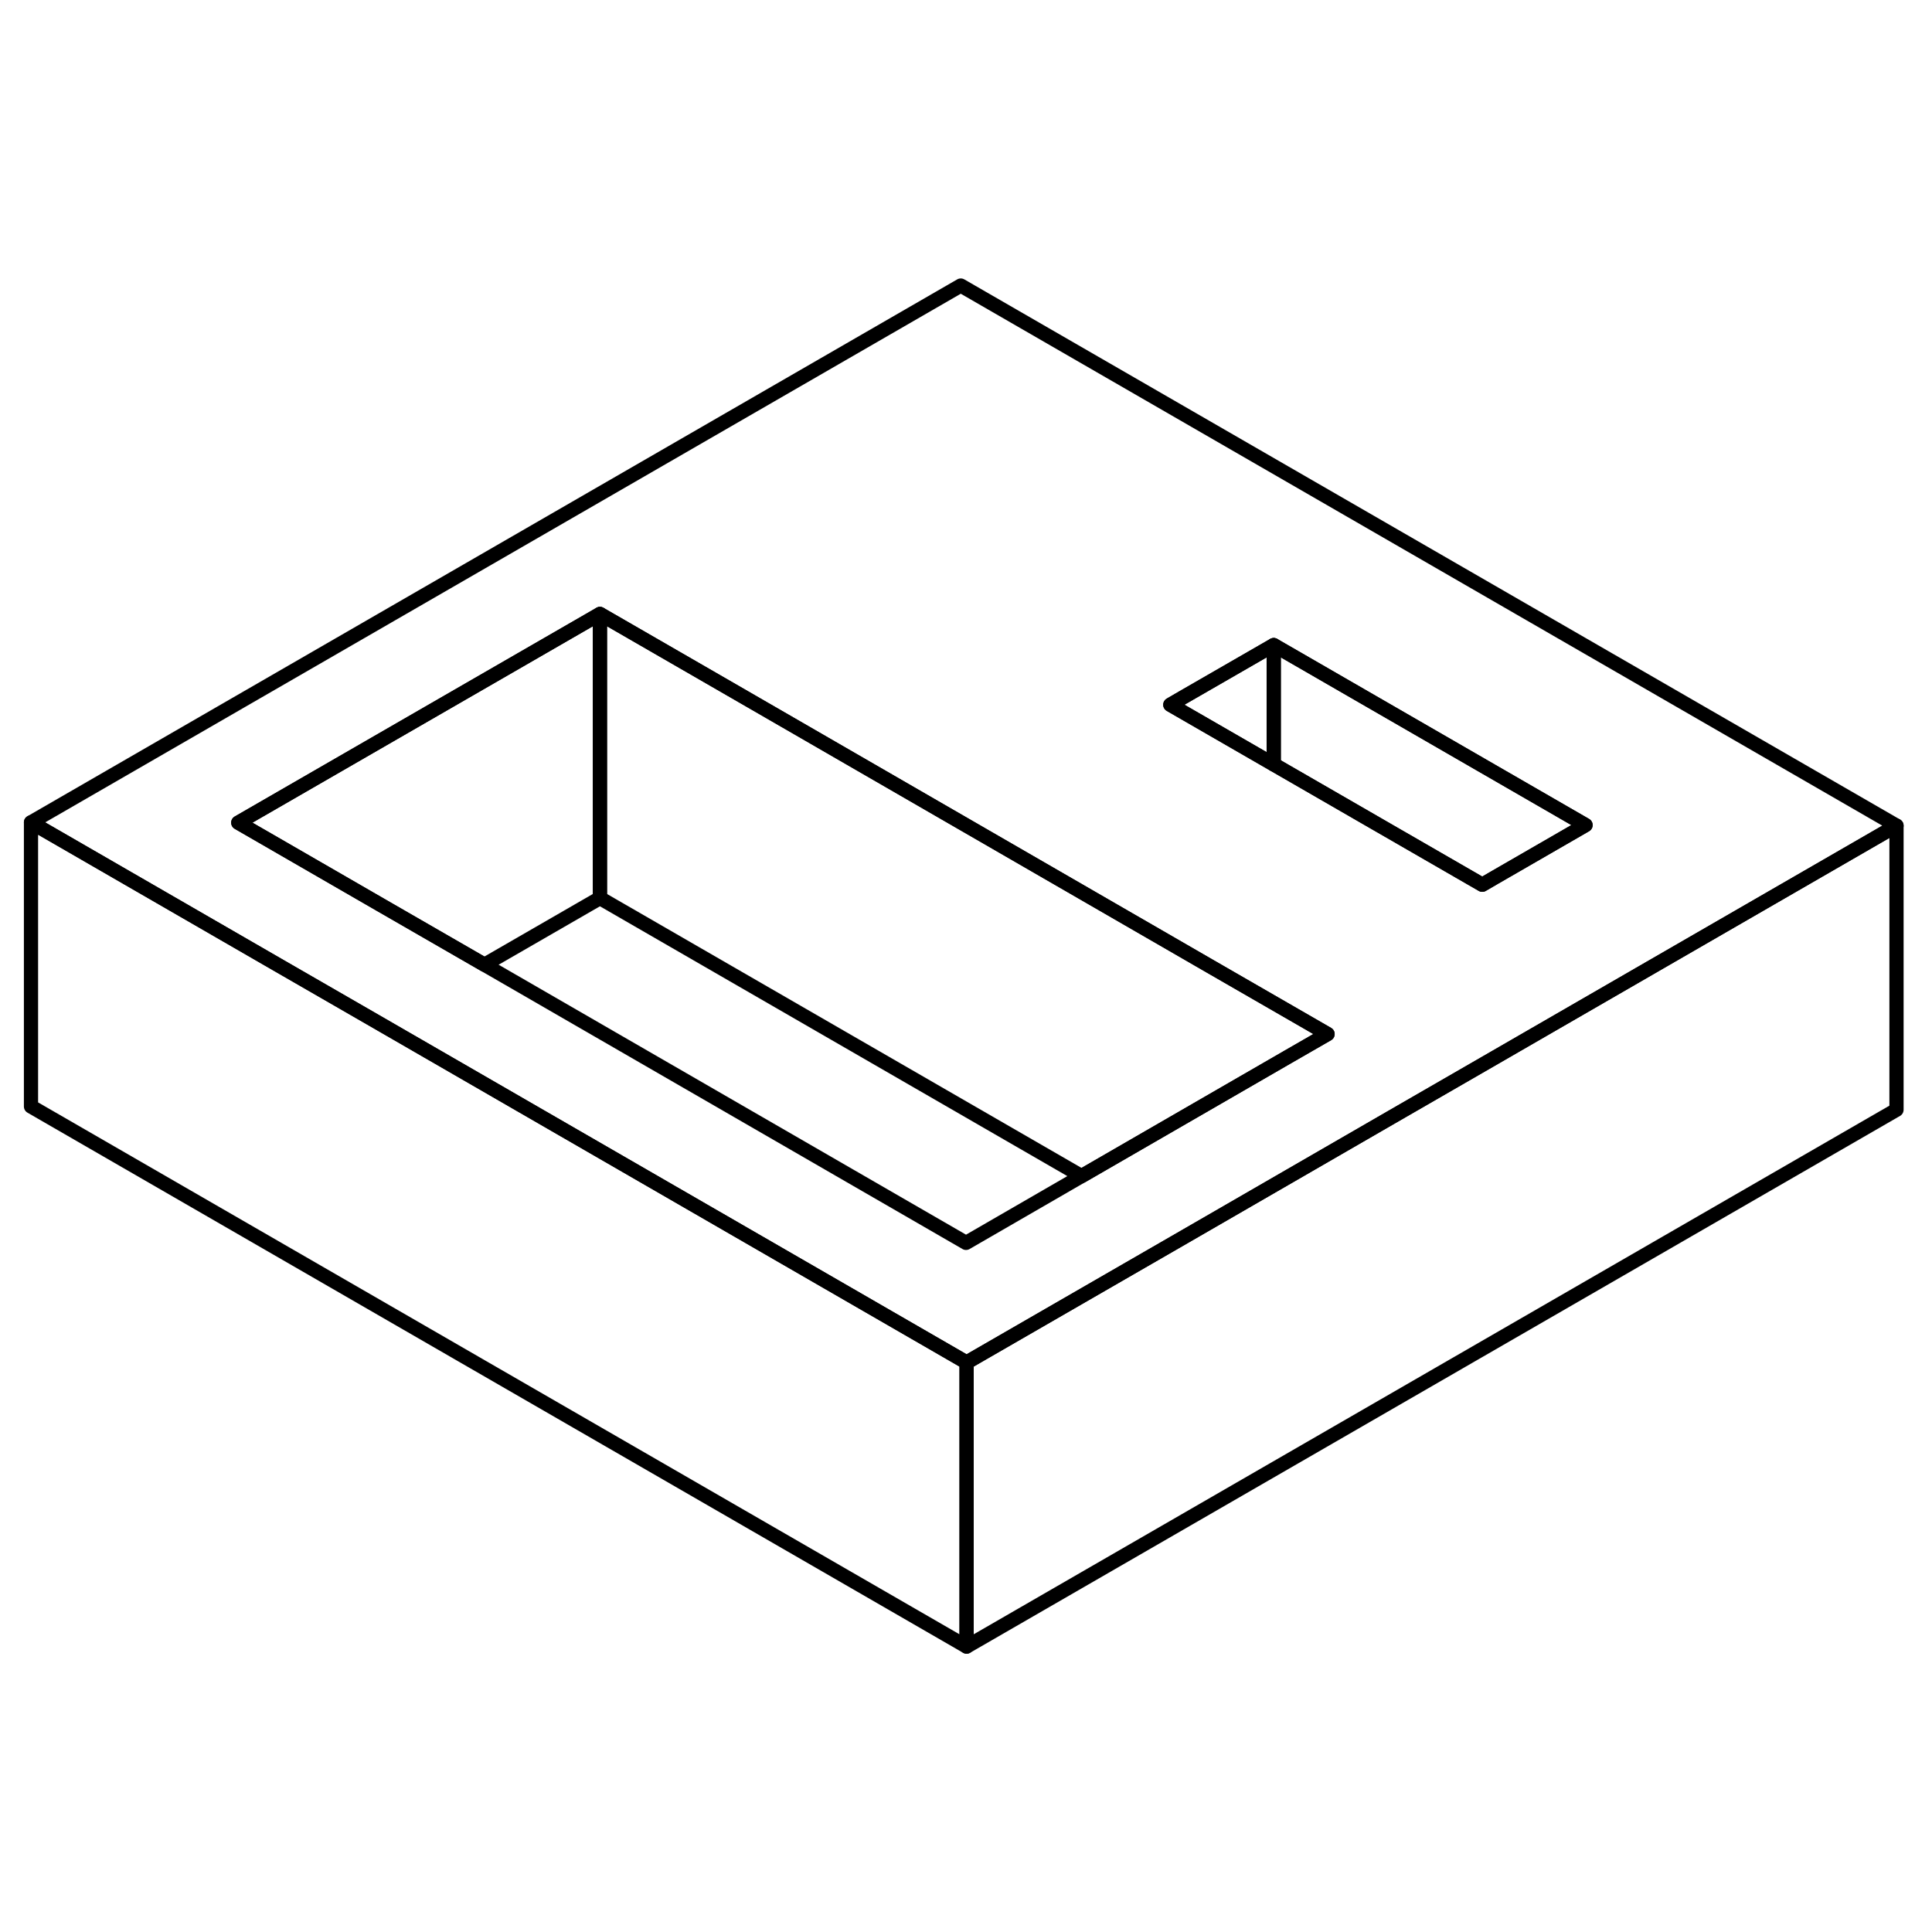 <svg width="48" height="48" viewBox="0 0 136 100" fill="none" xmlns="http://www.w3.org/2000/svg" stroke-width="1px"
     stroke-linecap="round" stroke-linejoin="round">
    <path d="M67.632 2.1L2.182 39.89L19.502 49.89L26.822 54.11L68.042 77.91L83.452 69.02L97.992 60.62L105.272 56.42L116.182 50.12L133.502 40.12L67.632 2.1ZM90.672 56.39L76.132 64.79L68.002 69.49L34.102 49.91L26.782 45.69L16.772 39.91L42.232 25.22L52.232 30.99L85.162 50.01L93.452 54.79L90.672 56.39ZM105.202 43.78L104.342 44.28L89.662 35.81L82.382 31.61L83.242 31.11L89.662 27.41L111.612 40.08L105.202 43.78Z" stroke="currentColor" stroke-linejoin="round"/>
    <path d="M89.661 27.41V35.81L82.381 31.61L83.241 31.11L89.661 27.41Z" stroke="currentColor" stroke-linejoin="round"/>
    <path d="M111.612 40.08L105.202 43.78L104.342 44.28L89.662 35.81V27.41L111.612 40.08Z" stroke="currentColor" stroke-linejoin="round"/>
    <path d="M133.501 40.12V60.12L68.041 97.91V77.91L83.451 69.02L97.991 60.62L105.271 56.42L116.181 50.12L133.501 40.12Z" stroke="currentColor" stroke-linejoin="round"/>
    <path d="M68.042 77.91V97.91L2.182 59.89V39.89L19.502 49.89L26.822 54.11L68.042 77.91Z" stroke="currentColor" stroke-linejoin="round"/>
    <path d="M93.452 54.79L90.672 56.39L76.132 64.79L42.232 45.22V25.22L52.232 30.99L85.162 50.01L93.452 54.79Z" stroke="currentColor" stroke-linejoin="round"/>
    <path d="M42.231 25.22V45.22L34.101 49.91L26.782 45.69L16.771 39.91L42.231 25.22Z" stroke="currentColor" stroke-linejoin="round"/>
</svg>
